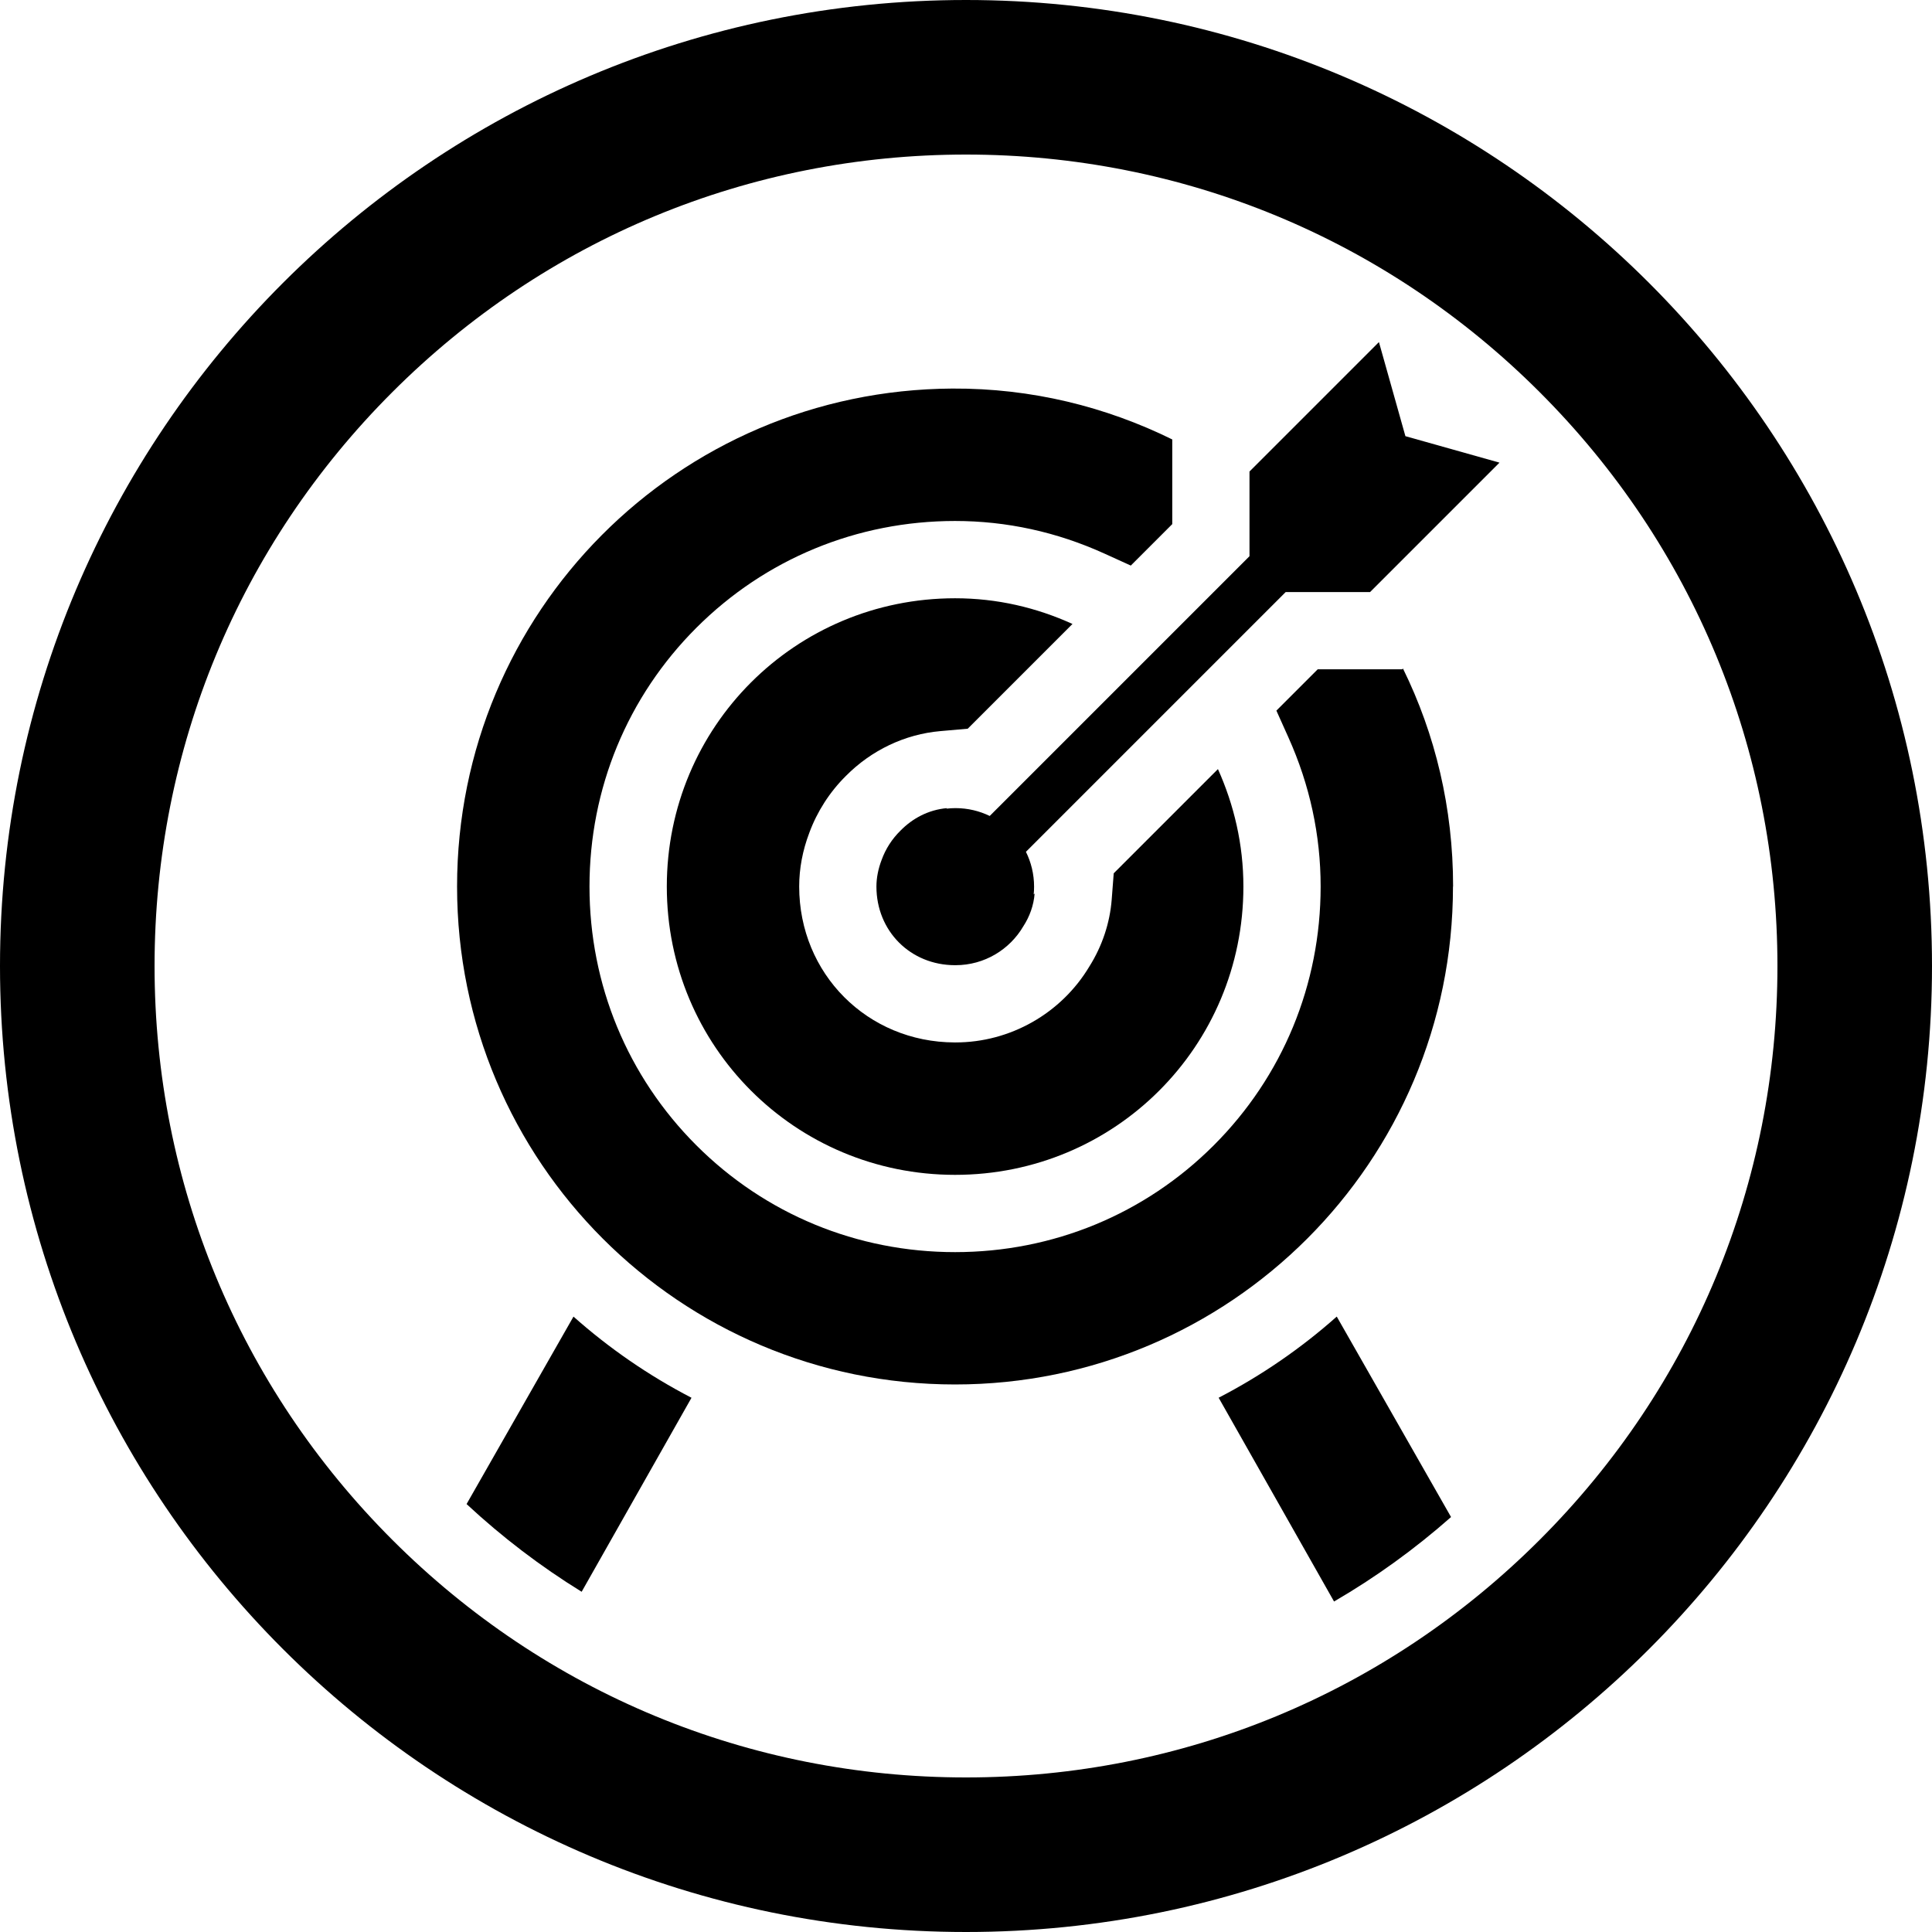 <?xml version="1.0" encoding="UTF-8"?><svg id="a" xmlns="http://www.w3.org/2000/svg" viewBox="0 0 500 500"><path d="m250,40c56.09,0,108.83,21.84,148.49,61.51,39.66,39.66,61.51,92.4,61.51,148.49s-21.84,108.83-61.51,148.49c-39.66,39.66-92.4,61.51-148.49,61.51s-108.83-21.84-148.49-61.51c-39.66-39.66-61.51-92.4-61.51-148.49s21.84-108.83,61.51-148.49c39.66-39.66,92.4-61.51,148.49-61.51M250,0C111.93,0,0,111.93,0,250s111.93,250,250,250,250-111.93,250-250S388.07,0,250,0h0Z"/><path d="m354.59,153.23h-21.86l-67.22,67.22c1.35,2.72,2.11,5.78,2.11,9.02,0,.68-.03,1.35-.1,2.01l.24-.24c-.24,3.12-1.31,5.98-2.91,8.46-3.52,6.03-10.07,10.09-17.56,10.09-.02,0-.04,0-.06,0s-.04,0-.06,0c-11.53,0-20.35-8.82-20.35-20.35,0-2.25.47-4.61,1.34-6.88,1.04-2.89,2.73-5.48,4.88-7.59,3.09-3.15,7.2-5.4,12.05-5.83l-.14.14c.76-.09,1.54-.14,2.33-.14,3.18,0,6.18.73,8.86,2.03l67.23-67.23v-21.91l33.5-33.5,6.85,24.35,24.35,6.85-33.5,33.5Z"/><path d="m315.39,361.74l29.86,52.73c10.7-6.22,20.83-13.52,30.28-21.86l-29.58-51.88c-9.23,8.2-19.5,15.27-30.56,21Z"/><path d="m376.06,229.44c0-20.34-4.6-39.4-12.97-56.42l-.21.2h-21.86l-10.69,10.69,3.11,6.93c5.54,12.32,8.34,25.31,8.34,38.6,0,25.35-9.82,49.13-27.65,66.96-17.83,17.83-41.61,27.65-66.96,27.65s-49.13-9.82-66.96-27.65c-17.83-17.83-27.65-41.61-27.65-66.96s9.82-49.13,27.65-66.96c17.83-17.83,41.61-27.65,66.96-27.65,13.33,0,26.33,2.84,38.66,8.44l6.82,3.1,10.73-10.73v-21.91h0c-17.17-8.46-36.4-13.28-56.93-13.17-71.05.4-128.16,57.83-128.16,128.87,0,71.22,57.65,128.87,128.87,128.87h0c71.22,0,128.87-57.66,128.87-128.88Z"/><path d="m288.23,226.02l-.52,6.76c-.47,6.09-2.47,12.09-5.8,17.37-7.26,12.12-20.47,19.63-34.61,19.63h-.26c-22.56-.07-40.21-17.77-40.21-40.35,0-4.65.88-9.32,2.61-13.88,2.02-5.5,5.29-10.59,9.47-14.73,6.62-6.69,15.3-10.81,24.45-11.61l7.09-.62,27.11-27.11c-9.31-4.23-19.48-6.65-30.38-6.65-41.38,0-74.61,33.24-74.61,74.61s33.24,74.61,74.61,74.61,74.61-33.24,74.61-74.61c0-10.96-2.45-21.19-6.59-30.4l-26.98,26.98Z"/><path d="m148.42,340.73l-27.67,48.52c9.26,8.61,19.23,16.19,29.78,22.7l28.43-50.21c-11.06-5.73-21.32-12.81-30.55-21.01Z"/></svg>